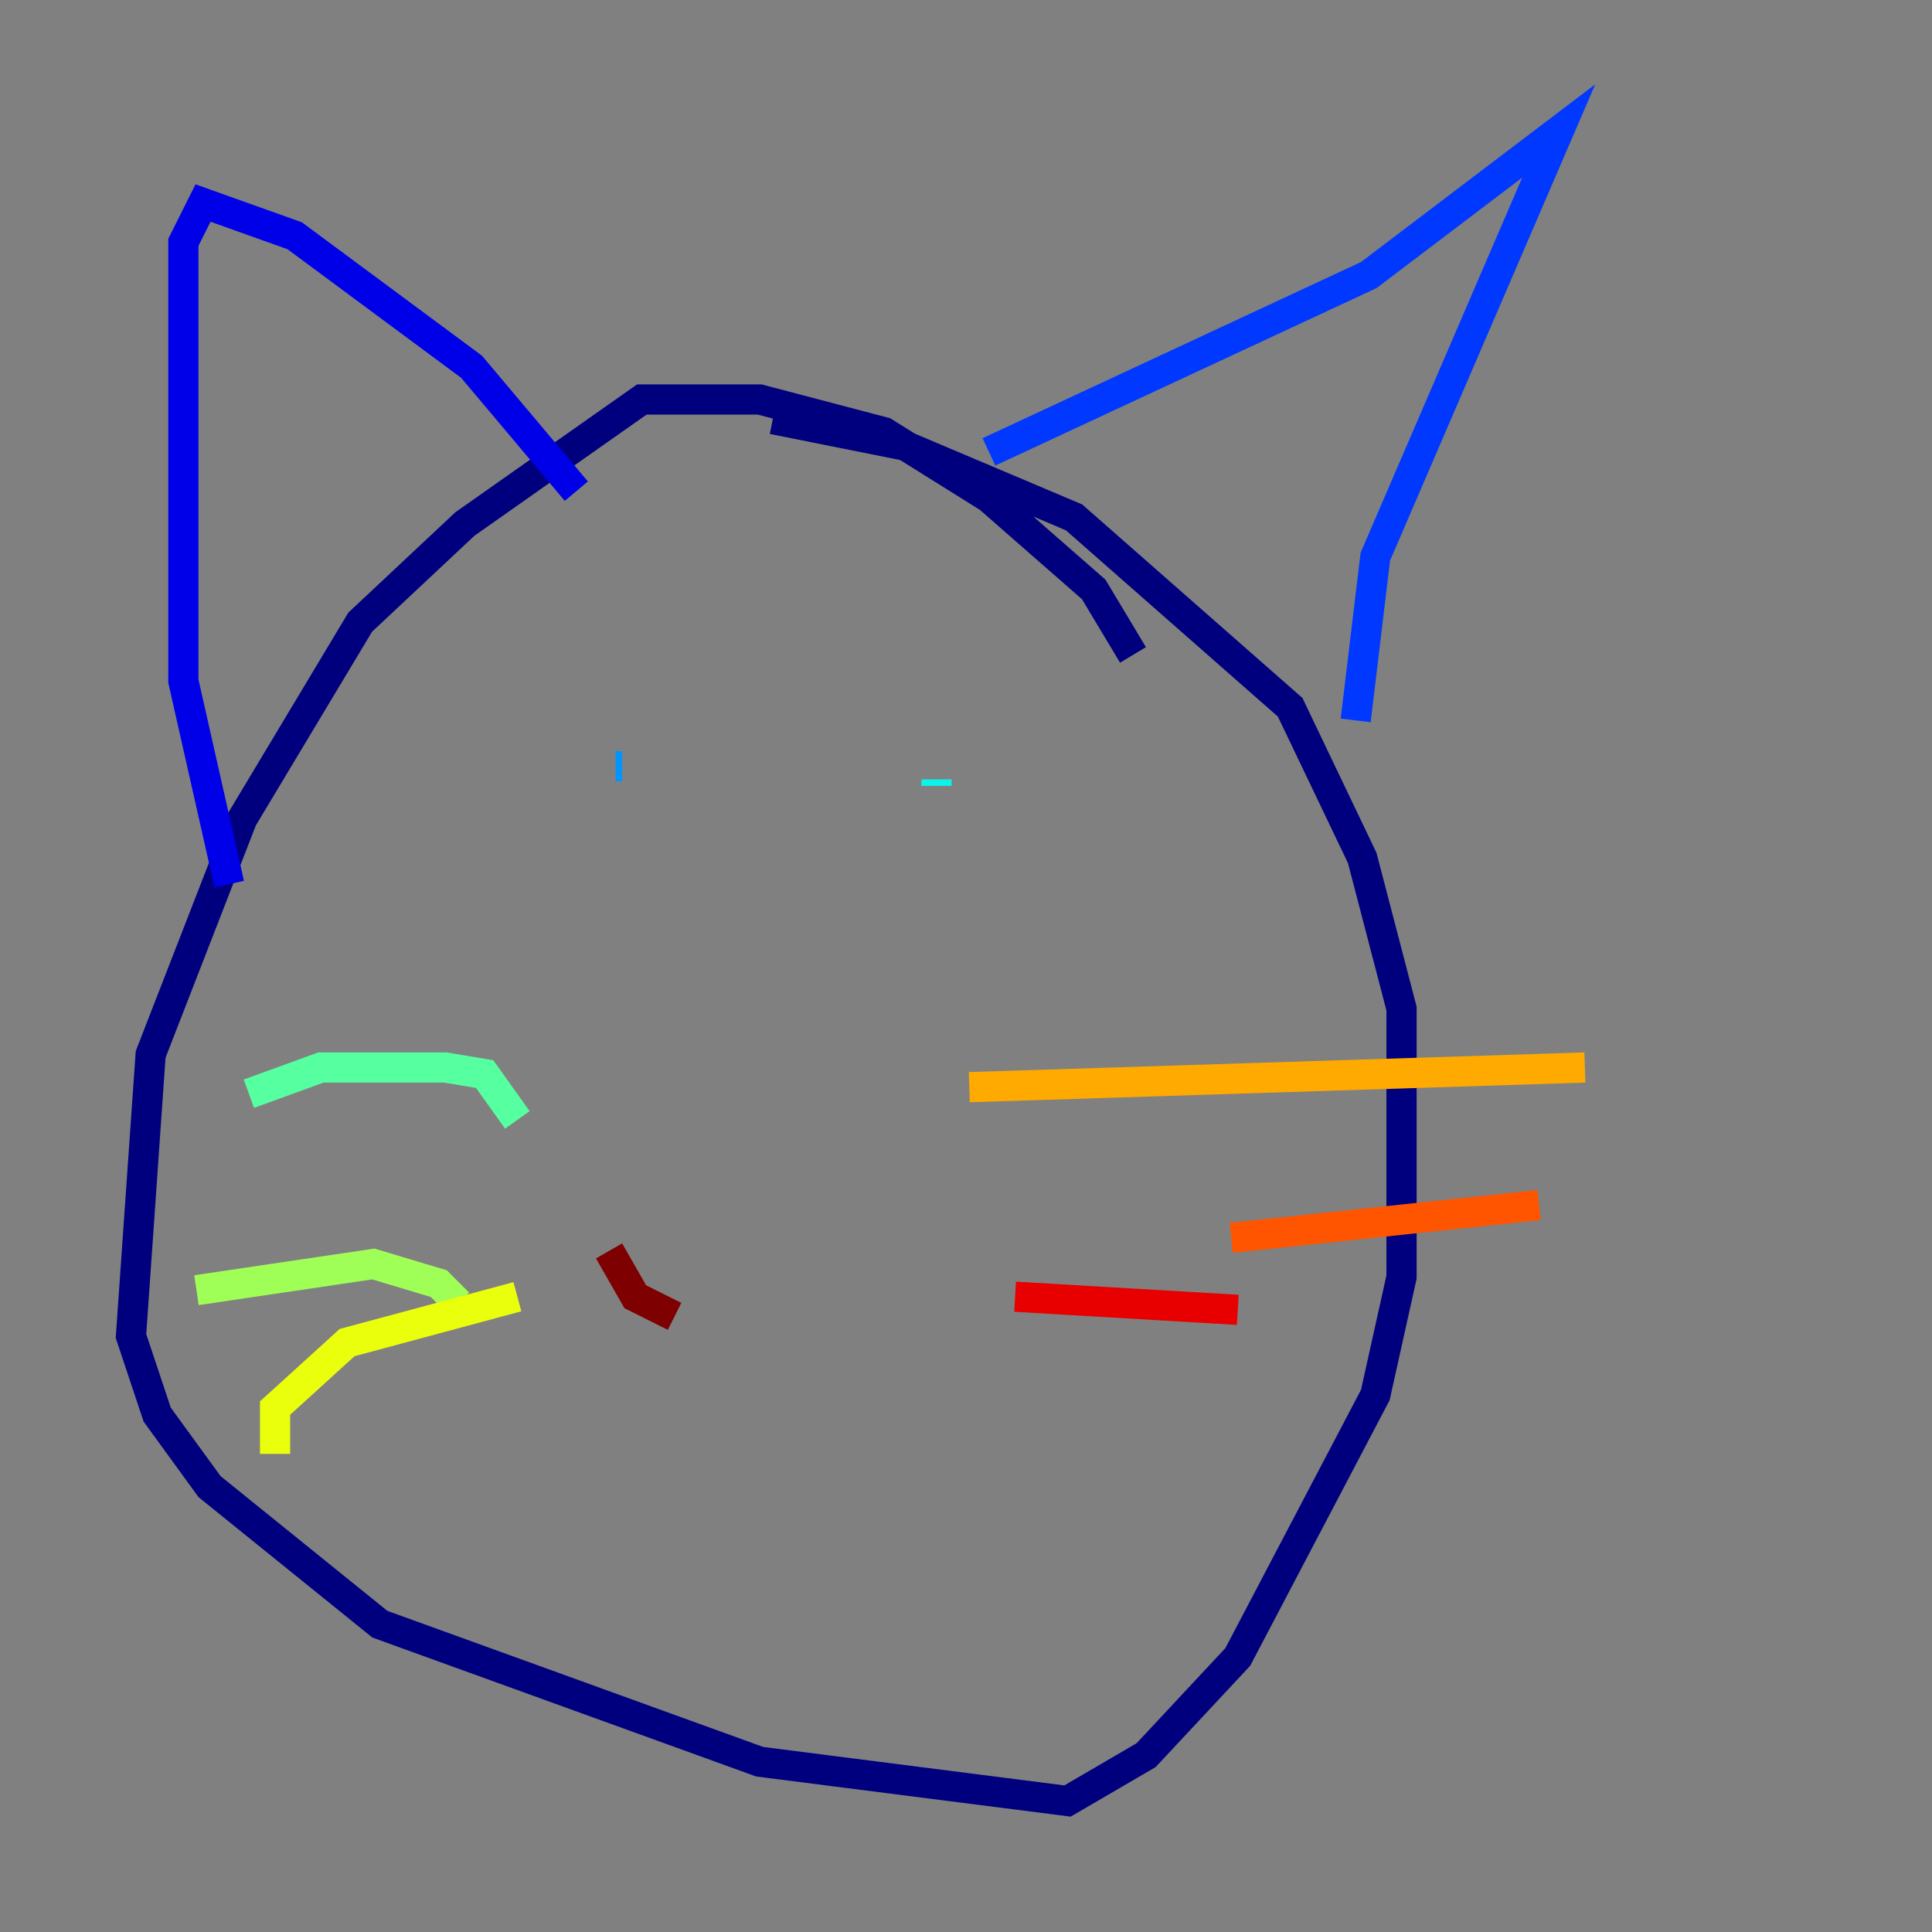 <?xml version="1.0" encoding="utf-8" ?>
<svg baseProfile="tiny" height="128" version="1.2" viewBox="0,0,128,128" width="128" xmlns="http://www.w3.org/2000/svg" xmlns:ev="http://www.w3.org/2001/xml-events" xmlns:xlink="http://www.w3.org/1999/xlink"><rect x="0" y="0" width="128" height="128" fill="#808080" stroke="none"/><defs /><polyline fill="none" points="75.064,43.39 72.461,39.051 65.519,32.976 58.576,28.637 50.332,26.468 42.522,26.468 30.807,34.712 23.864,41.22 16.054,54.237 9.98,69.858 8.678,88.515 10.414,93.722 13.885,98.495 25.166,107.607 50.332,116.719 70.725,119.322 75.932,116.285 82.007,109.776 91.119,92.42 92.854,84.61 92.854,66.82 90.251,56.841 85.478,46.861 71.159,34.278 59.878,29.505 51.2,27.77" stroke="#00007f" stroke-width="2" /><polyline fill="none" points="15.186,58.576 12.149,45.125 12.149,16.054 13.451,13.451 19.525,15.62 31.241,24.298 38.183,32.542" stroke="#0000e8" stroke-width="2" /><polyline fill="none" points="65.519,29.939 90.685,18.224 103.268,8.678 91.119,36.881 89.817,47.729" stroke="#0038ff" stroke-width="2" /><polyline fill="none" points="41.22,50.766 40.786,50.766" stroke="#0094ff" stroke-width="2" /><polyline fill="none" points="62.047,51.634 62.047,52.068" stroke="#0cf4ea" stroke-width="2" /><polyline fill="none" points="34.278,74.197 32.108,71.159 29.505,70.725 21.261,70.725 16.488,72.461" stroke="#56ffa0" stroke-width="2" /><polyline fill="none" points="30.373,86.346 29.071,85.044 24.732,83.742 13.017,85.478" stroke="#a0ff56" stroke-width="2" /><polyline fill="none" points="34.278,85.912 22.997,88.949 18.224,93.288 18.224,96.325" stroke="#eaff0c" stroke-width="2" /><polyline fill="none" points="64.217,72.027 105.003,70.725" stroke="#ffaa00" stroke-width="2" /><polyline fill="none" points="81.573,82.007 101.966,79.837" stroke="#ff5500" stroke-width="2" /><polyline fill="none" points="67.254,85.912 82.007,86.78" stroke="#e80000" stroke-width="2" /><polyline fill="none" points="40.352,82.875 42.088,85.912 44.691,87.214" stroke="#7f0000" stroke-width="2" /></svg>